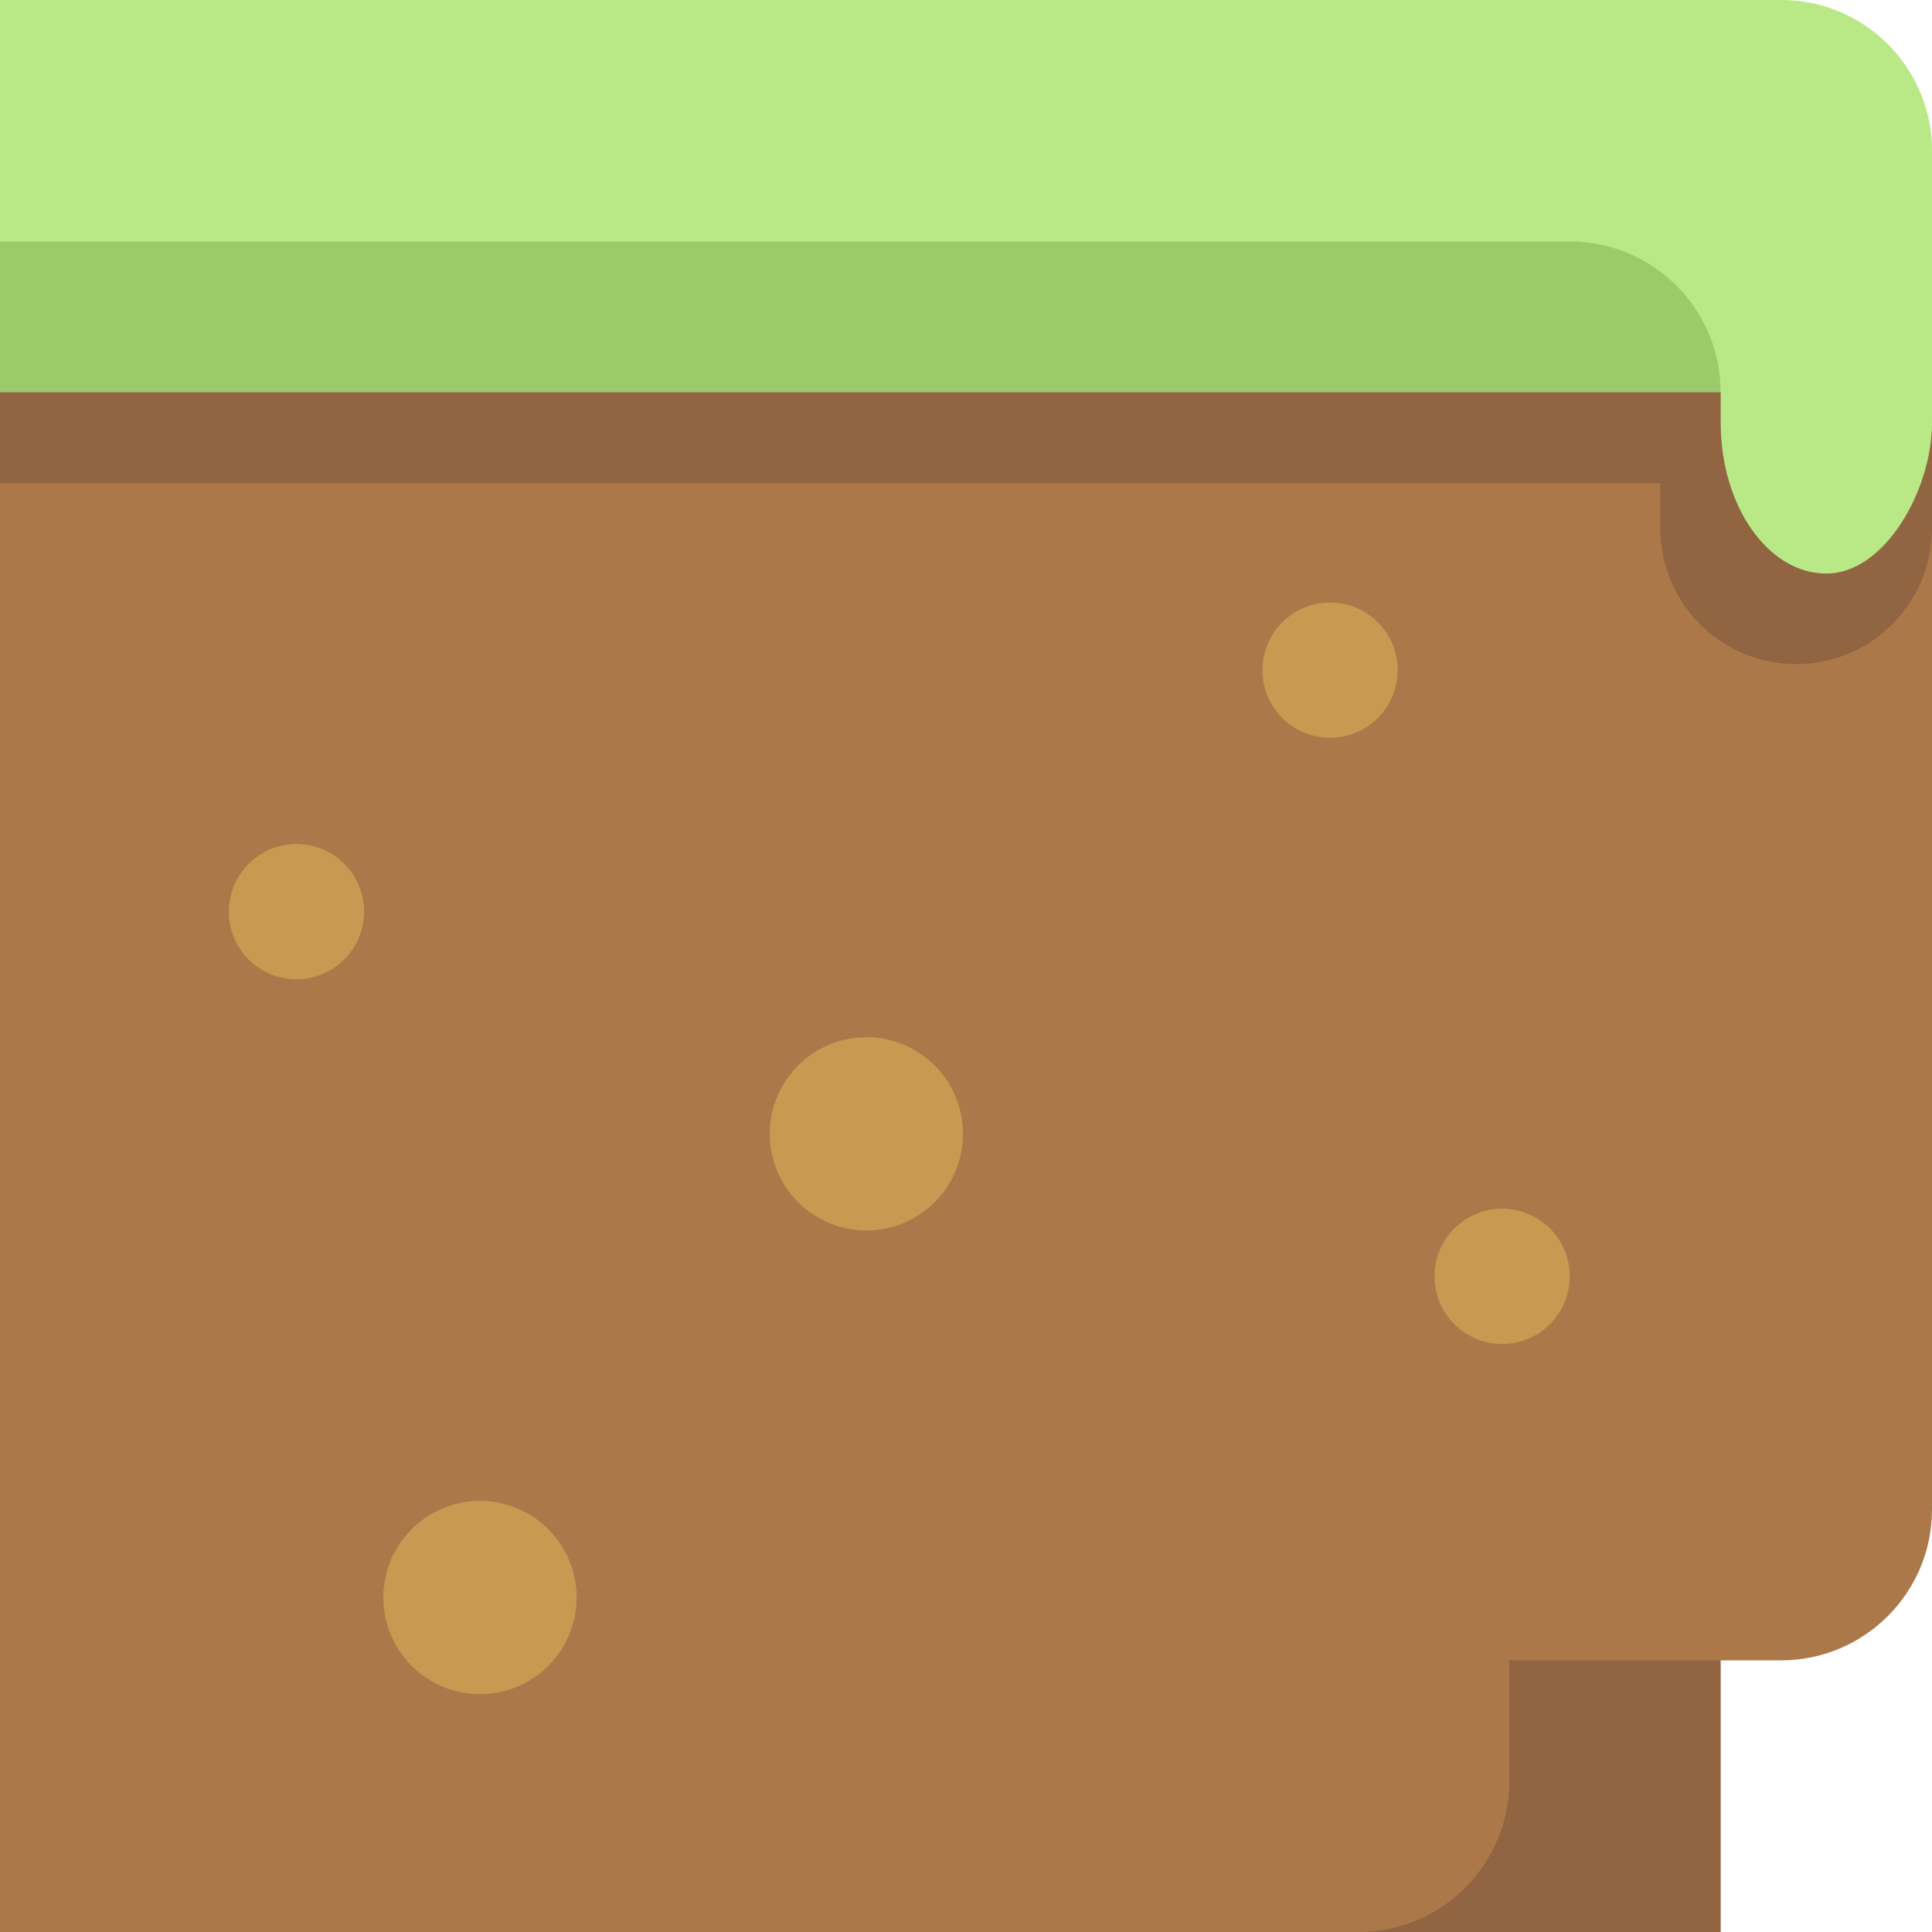 <?xml version="1.0" encoding="UTF-8" standalone="no"?>
<svg width="128px" height="128px" viewBox="0 0 128 128" version="1.1" xmlns="http://www.w3.org/2000/svg" xmlns:xlink="http://www.w3.org/1999/xlink" xmlns:sketch="http://www.bohemiancoding.com/sketch/ns">
    <!-- Generator: Sketch 3.3.3 (12081) - http://www.bohemiancoding.com/sketch -->
    <title></title>
    <desc>Created with Sketch.</desc>
    <defs></defs>
    <g id="Tileset" stroke="none" stroke-width="1" fill="none" fill-rule="evenodd" sketch:type="MSPage">
        <g id="terrain" sketch:type="MSArtboardGroup" transform="translate(-768, -384)">
            <g id="Terrain-Earth-C-08" sketch:type="MSLayerGroup" transform="translate(768, 384)">
                <path d="M0,0 L118.009,0 C123.527,0 128,4.472 128,9.991 L128,30.009 C128,35.527 123.518,40 117.993,40 L50.848,40 L10,40 C4.477,40 0,35.528 0,30.009 L0,0 Z" id="Rectangle-782-Copy" fill="#B8E986" sketch:type="MSShapeGroup"></path>
                <path d="M0,16 L104.008,16 C109.526,16 114,20.476 114,26 L114,26 C114,31.523 109.525,36 104,36 L50,36 L9.998,36 C4.476,36 0,31.524 0,26 L0,16 Z" id="Rectangle-780-Copy" fill="#9BCA6A" sketch:type="MSShapeGroup"></path>
                <g id="Rectangle-20-Copy-36-+-Rectangle-20-Copy-33-Copy" transform="translate(64, 77) scale(-1, 1) translate(-64, -77) translate(0, 26)" sketch:type="MSShapeGroup">
                    <rect id="Rectangle-20-Copy-36" fill="#916442" transform="translate(71, 51) scale(-1, 1) translate(-71, -51) " x="14" y="0" width="114" height="102"></rect>
                    <path d="M78,4 L128,4 L128,102 L38,102 C32.475,102 28,97.521 28,91.996 L28,84 L9.991,84 C4.481,84 0,79.527 0,74.01 L0,4 L78,4 Z" id="Rectangle-20-Copy-33" fill="#AC7849"></path>
                </g>
                <path d="M19.64,64.88 C22.114,64.88 24.12,62.874 24.12,60.4 C24.12,57.926 22.114,55.92 19.64,55.92 C17.166,55.92 15.16,57.926 15.16,60.4 C15.16,62.874 17.166,64.88 19.64,64.88 Z M57.4,81.52 C60.935,81.52 63.8,78.655 63.8,75.12 C63.8,71.585 60.935,68.72 57.4,68.72 C53.865,68.72 51,71.585 51,75.12 C51,78.655 53.865,81.52 57.4,81.52 Z M31.8,112.24 C35.335,112.24 38.2,109.375 38.2,105.84 C38.2,102.305 35.335,99.44 31.8,99.44 C28.265,99.44 25.4,102.305 25.4,105.84 C25.4,109.375 28.265,112.24 31.8,112.24 Z M99.52,89.04 C101.994,89.04 104,87.034 104,84.56 C104,82.086 101.994,80.08 99.52,80.08 C97.046,80.08 95.04,82.086 95.04,84.56 C95.04,87.034 97.046,89.04 99.52,89.04 Z M88.12,48.88 C90.594,48.88 92.6,46.874 92.6,44.4 C92.6,41.926 90.594,39.92 88.12,39.92 C85.646,39.92 83.64,41.926 83.64,44.4 C83.64,46.874 85.646,48.88 88.12,48.88 Z" id="Oval-185-Copy-18" fill="#C99951" sketch:type="MSShapeGroup"></path>
                <path d="M128,29 L128,26 L0,26 L0,32 L110,32 L110,35 C110,39.972 114.029,44 119,44 C123.972,44 128,39.971 128,35 L128,29 Z" id="Rectangle-20-Copy-60" fill="#916442" sketch:type="MSShapeGroup"></path>
                <rect id="Rectangle-20-Copy-85" fill="#B8E986" sketch:type="MSShapeGroup" transform="translate(121, 25) scale(-1, 1) translate(-121, -25) " x="114" y="12" width="14" height="26" rx="10"></rect>
            </g>
        </g>
    </g>
</svg>
